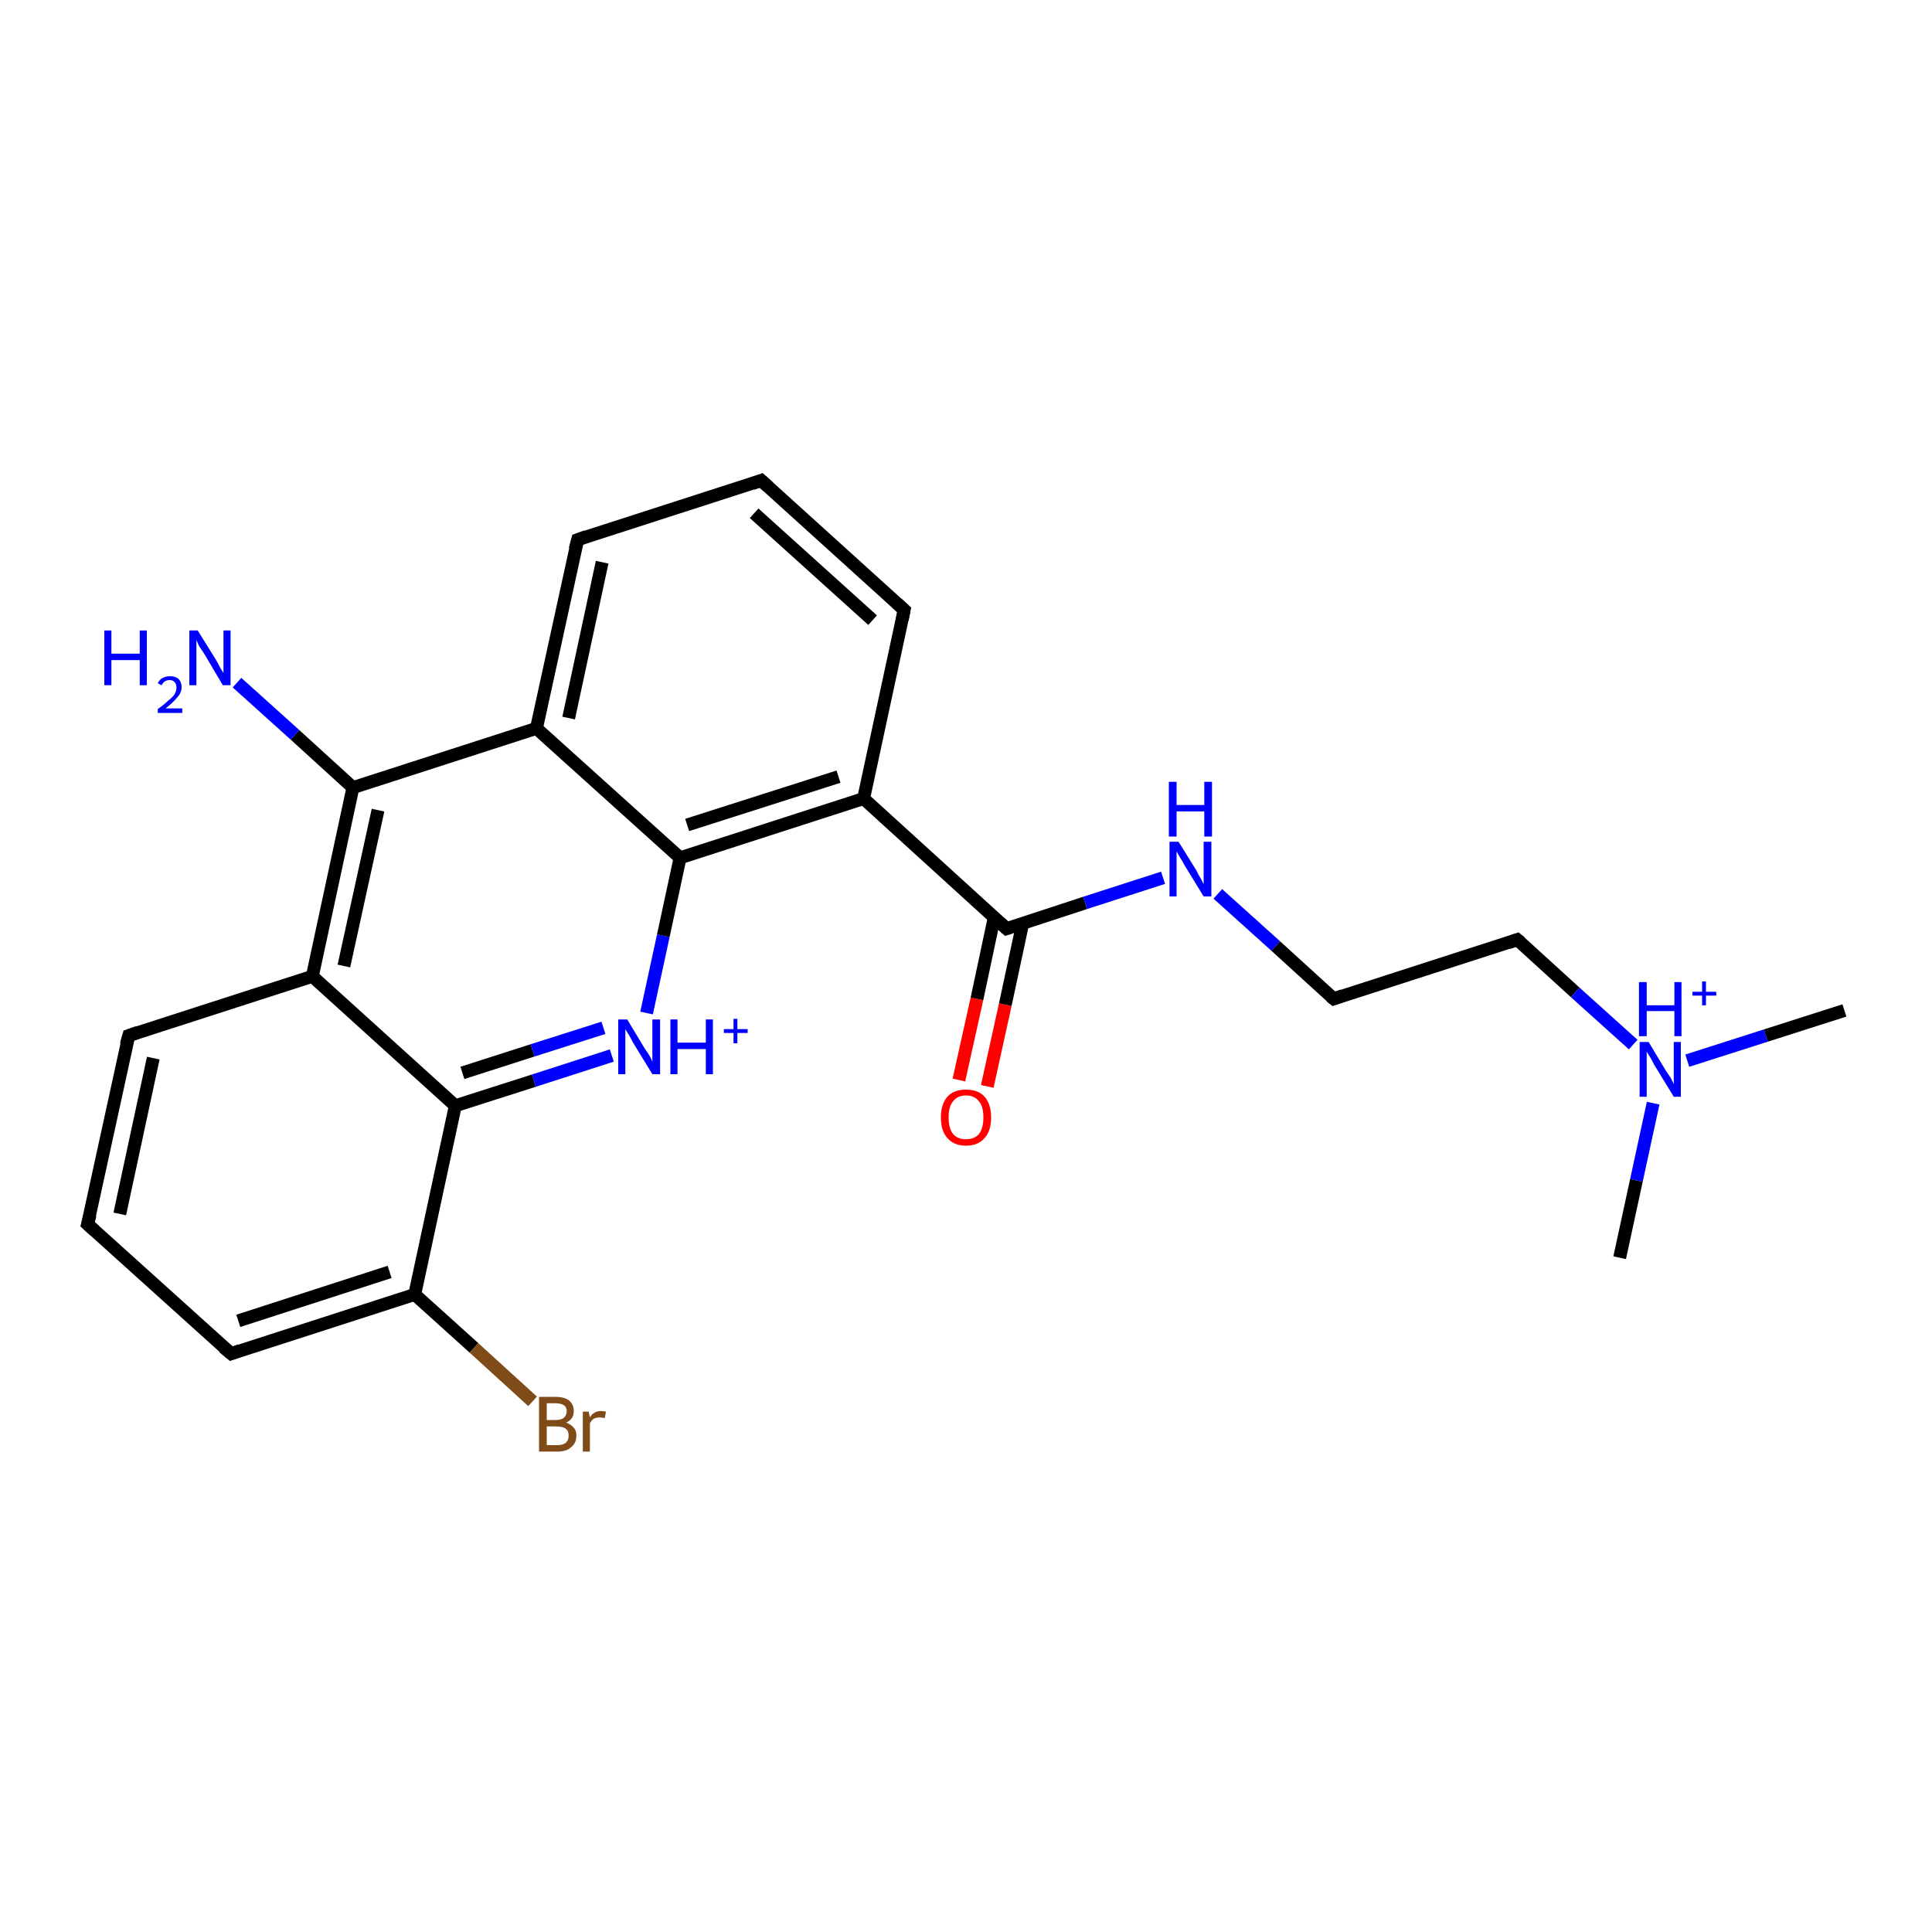 <?xml version='1.0' encoding='iso-8859-1'?>
<svg version='1.1' baseProfile='full'
              xmlns='http://www.w3.org/2000/svg'
                      xmlns:rdkit='http://www.rdkit.org/xml'
                      xmlns:xlink='http://www.w3.org/1999/xlink'
                  xml:space='preserve'
width='300px' height='300px' viewBox='0 0 300 300'>
<!-- END OF HEADER -->
<rect style='opacity:1.0;fill:#FFFFFF;stroke:none' width='300.0' height='300.0' x='0.0' y='0.0'> </rect>
<path class='bond-0 atom-0 atom-1' d='M 148.9,167.7 L 151.7,155.1' style='fill:none;fill-rule:evenodd;stroke:#FF0000;stroke-width:2.0px;stroke-linecap:butt;stroke-linejoin:miter;stroke-opacity:1' />
<path class='bond-0 atom-0 atom-1' d='M 151.7,155.1 L 154.4,142.4' style='fill:none;fill-rule:evenodd;stroke:#000000;stroke-width:2.0px;stroke-linecap:butt;stroke-linejoin:miter;stroke-opacity:1' />
<path class='bond-0 atom-0 atom-1' d='M 153.3,168.7 L 156.1,156.0' style='fill:none;fill-rule:evenodd;stroke:#FF0000;stroke-width:2.0px;stroke-linecap:butt;stroke-linejoin:miter;stroke-opacity:1' />
<path class='bond-0 atom-0 atom-1' d='M 156.1,156.0 L 158.8,143.4' style='fill:none;fill-rule:evenodd;stroke:#000000;stroke-width:2.0px;stroke-linecap:butt;stroke-linejoin:miter;stroke-opacity:1' />
<path class='bond-1 atom-1 atom-2' d='M 156.3,144.2 L 168.5,140.2' style='fill:none;fill-rule:evenodd;stroke:#000000;stroke-width:2.0px;stroke-linecap:butt;stroke-linejoin:miter;stroke-opacity:1' />
<path class='bond-1 atom-1 atom-2' d='M 168.5,140.2 L 180.6,136.3' style='fill:none;fill-rule:evenodd;stroke:#0000FF;stroke-width:2.0px;stroke-linecap:butt;stroke-linejoin:miter;stroke-opacity:1' />
<path class='bond-2 atom-2 atom-3' d='M 189.1,138.8 L 198.1,146.9' style='fill:none;fill-rule:evenodd;stroke:#0000FF;stroke-width:2.0px;stroke-linecap:butt;stroke-linejoin:miter;stroke-opacity:1' />
<path class='bond-2 atom-2 atom-3' d='M 198.1,146.9 L 207.1,155.1' style='fill:none;fill-rule:evenodd;stroke:#000000;stroke-width:2.0px;stroke-linecap:butt;stroke-linejoin:miter;stroke-opacity:1' />
<path class='bond-3 atom-3 atom-4' d='M 207.1,155.1 L 235.6,145.9' style='fill:none;fill-rule:evenodd;stroke:#000000;stroke-width:2.0px;stroke-linecap:butt;stroke-linejoin:miter;stroke-opacity:1' />
<path class='bond-4 atom-4 atom-5' d='M 235.6,145.9 L 244.6,154.1' style='fill:none;fill-rule:evenodd;stroke:#000000;stroke-width:2.0px;stroke-linecap:butt;stroke-linejoin:miter;stroke-opacity:1' />
<path class='bond-4 atom-4 atom-5' d='M 244.6,154.1 L 253.6,162.2' style='fill:none;fill-rule:evenodd;stroke:#0000FF;stroke-width:2.0px;stroke-linecap:butt;stroke-linejoin:miter;stroke-opacity:1' />
<path class='bond-5 atom-5 atom-6' d='M 262.0,164.7 L 274.2,160.8' style='fill:none;fill-rule:evenodd;stroke:#0000FF;stroke-width:2.0px;stroke-linecap:butt;stroke-linejoin:miter;stroke-opacity:1' />
<path class='bond-5 atom-5 atom-6' d='M 274.2,160.8 L 286.4,156.9' style='fill:none;fill-rule:evenodd;stroke:#000000;stroke-width:2.0px;stroke-linecap:butt;stroke-linejoin:miter;stroke-opacity:1' />
<path class='bond-6 atom-5 atom-7' d='M 256.7,171.3 L 254.1,183.3' style='fill:none;fill-rule:evenodd;stroke:#0000FF;stroke-width:2.0px;stroke-linecap:butt;stroke-linejoin:miter;stroke-opacity:1' />
<path class='bond-6 atom-5 atom-7' d='M 254.1,183.3 L 251.5,195.3' style='fill:none;fill-rule:evenodd;stroke:#000000;stroke-width:2.0px;stroke-linecap:butt;stroke-linejoin:miter;stroke-opacity:1' />
<path class='bond-7 atom-1 atom-8' d='M 156.3,144.2 L 134.1,124.0' style='fill:none;fill-rule:evenodd;stroke:#000000;stroke-width:2.0px;stroke-linecap:butt;stroke-linejoin:miter;stroke-opacity:1' />
<path class='bond-8 atom-8 atom-9' d='M 134.1,124.0 L 105.6,133.2' style='fill:none;fill-rule:evenodd;stroke:#000000;stroke-width:2.0px;stroke-linecap:butt;stroke-linejoin:miter;stroke-opacity:1' />
<path class='bond-8 atom-8 atom-9' d='M 130.2,120.6 L 106.7,128.1' style='fill:none;fill-rule:evenodd;stroke:#000000;stroke-width:2.0px;stroke-linecap:butt;stroke-linejoin:miter;stroke-opacity:1' />
<path class='bond-9 atom-9 atom-10' d='M 105.6,133.2 L 83.3,113.1' style='fill:none;fill-rule:evenodd;stroke:#000000;stroke-width:2.0px;stroke-linecap:butt;stroke-linejoin:miter;stroke-opacity:1' />
<path class='bond-10 atom-10 atom-11' d='M 83.3,113.1 L 89.7,83.8' style='fill:none;fill-rule:evenodd;stroke:#000000;stroke-width:2.0px;stroke-linecap:butt;stroke-linejoin:miter;stroke-opacity:1' />
<path class='bond-10 atom-10 atom-11' d='M 88.3,111.5 L 93.5,87.3' style='fill:none;fill-rule:evenodd;stroke:#000000;stroke-width:2.0px;stroke-linecap:butt;stroke-linejoin:miter;stroke-opacity:1' />
<path class='bond-11 atom-11 atom-12' d='M 89.7,83.8 L 118.2,74.6' style='fill:none;fill-rule:evenodd;stroke:#000000;stroke-width:2.0px;stroke-linecap:butt;stroke-linejoin:miter;stroke-opacity:1' />
<path class='bond-12 atom-12 atom-13' d='M 118.2,74.6 L 140.4,94.7' style='fill:none;fill-rule:evenodd;stroke:#000000;stroke-width:2.0px;stroke-linecap:butt;stroke-linejoin:miter;stroke-opacity:1' />
<path class='bond-12 atom-12 atom-13' d='M 117.1,79.7 L 135.5,96.3' style='fill:none;fill-rule:evenodd;stroke:#000000;stroke-width:2.0px;stroke-linecap:butt;stroke-linejoin:miter;stroke-opacity:1' />
<path class='bond-13 atom-10 atom-14' d='M 83.3,113.1 L 54.8,122.3' style='fill:none;fill-rule:evenodd;stroke:#000000;stroke-width:2.0px;stroke-linecap:butt;stroke-linejoin:miter;stroke-opacity:1' />
<path class='bond-14 atom-14 atom-15' d='M 54.8,122.3 L 48.5,151.6' style='fill:none;fill-rule:evenodd;stroke:#000000;stroke-width:2.0px;stroke-linecap:butt;stroke-linejoin:miter;stroke-opacity:1' />
<path class='bond-14 atom-14 atom-15' d='M 58.7,125.8 L 53.4,150.0' style='fill:none;fill-rule:evenodd;stroke:#000000;stroke-width:2.0px;stroke-linecap:butt;stroke-linejoin:miter;stroke-opacity:1' />
<path class='bond-15 atom-15 atom-16' d='M 48.5,151.6 L 20.0,160.8' style='fill:none;fill-rule:evenodd;stroke:#000000;stroke-width:2.0px;stroke-linecap:butt;stroke-linejoin:miter;stroke-opacity:1' />
<path class='bond-16 atom-16 atom-17' d='M 20.0,160.8 L 13.6,190.1' style='fill:none;fill-rule:evenodd;stroke:#000000;stroke-width:2.0px;stroke-linecap:butt;stroke-linejoin:miter;stroke-opacity:1' />
<path class='bond-16 atom-16 atom-17' d='M 23.8,164.3 L 18.6,188.5' style='fill:none;fill-rule:evenodd;stroke:#000000;stroke-width:2.0px;stroke-linecap:butt;stroke-linejoin:miter;stroke-opacity:1' />
<path class='bond-17 atom-17 atom-18' d='M 13.6,190.1 L 35.9,210.2' style='fill:none;fill-rule:evenodd;stroke:#000000;stroke-width:2.0px;stroke-linecap:butt;stroke-linejoin:miter;stroke-opacity:1' />
<path class='bond-18 atom-18 atom-19' d='M 35.9,210.2 L 64.4,201.0' style='fill:none;fill-rule:evenodd;stroke:#000000;stroke-width:2.0px;stroke-linecap:butt;stroke-linejoin:miter;stroke-opacity:1' />
<path class='bond-18 atom-18 atom-19' d='M 37.0,205.1 L 60.5,197.5' style='fill:none;fill-rule:evenodd;stroke:#000000;stroke-width:2.0px;stroke-linecap:butt;stroke-linejoin:miter;stroke-opacity:1' />
<path class='bond-19 atom-19 atom-20' d='M 64.4,201.0 L 73.6,209.3' style='fill:none;fill-rule:evenodd;stroke:#000000;stroke-width:2.0px;stroke-linecap:butt;stroke-linejoin:miter;stroke-opacity:1' />
<path class='bond-19 atom-19 atom-20' d='M 73.6,209.3 L 82.7,217.6' style='fill:none;fill-rule:evenodd;stroke:#7F4C19;stroke-width:2.0px;stroke-linecap:butt;stroke-linejoin:miter;stroke-opacity:1' />
<path class='bond-20 atom-19 atom-21' d='M 64.4,201.0 L 70.7,171.7' style='fill:none;fill-rule:evenodd;stroke:#000000;stroke-width:2.0px;stroke-linecap:butt;stroke-linejoin:miter;stroke-opacity:1' />
<path class='bond-21 atom-21 atom-22' d='M 70.7,171.7 L 82.9,167.8' style='fill:none;fill-rule:evenodd;stroke:#000000;stroke-width:2.0px;stroke-linecap:butt;stroke-linejoin:miter;stroke-opacity:1' />
<path class='bond-21 atom-21 atom-22' d='M 82.9,167.8 L 95.0,163.9' style='fill:none;fill-rule:evenodd;stroke:#0000FF;stroke-width:2.0px;stroke-linecap:butt;stroke-linejoin:miter;stroke-opacity:1' />
<path class='bond-21 atom-21 atom-22' d='M 71.8,166.6 L 82.7,163.1' style='fill:none;fill-rule:evenodd;stroke:#000000;stroke-width:2.0px;stroke-linecap:butt;stroke-linejoin:miter;stroke-opacity:1' />
<path class='bond-21 atom-21 atom-22' d='M 82.7,163.1 L 93.7,159.6' style='fill:none;fill-rule:evenodd;stroke:#0000FF;stroke-width:2.0px;stroke-linecap:butt;stroke-linejoin:miter;stroke-opacity:1' />
<path class='bond-22 atom-14 atom-23' d='M 54.8,122.3 L 45.8,114.1' style='fill:none;fill-rule:evenodd;stroke:#000000;stroke-width:2.0px;stroke-linecap:butt;stroke-linejoin:miter;stroke-opacity:1' />
<path class='bond-22 atom-14 atom-23' d='M 45.8,114.1 L 36.8,106.0' style='fill:none;fill-rule:evenodd;stroke:#0000FF;stroke-width:2.0px;stroke-linecap:butt;stroke-linejoin:miter;stroke-opacity:1' />
<path class='bond-23 atom-13 atom-8' d='M 140.4,94.7 L 134.1,124.0' style='fill:none;fill-rule:evenodd;stroke:#000000;stroke-width:2.0px;stroke-linecap:butt;stroke-linejoin:miter;stroke-opacity:1' />
<path class='bond-24 atom-21 atom-15' d='M 70.7,171.7 L 48.5,151.6' style='fill:none;fill-rule:evenodd;stroke:#000000;stroke-width:2.0px;stroke-linecap:butt;stroke-linejoin:miter;stroke-opacity:1' />
<path class='bond-25 atom-22 atom-9' d='M 100.4,157.3 L 103.0,145.3' style='fill:none;fill-rule:evenodd;stroke:#0000FF;stroke-width:2.0px;stroke-linecap:butt;stroke-linejoin:miter;stroke-opacity:1' />
<path class='bond-25 atom-22 atom-9' d='M 103.0,145.3 L 105.6,133.2' style='fill:none;fill-rule:evenodd;stroke:#000000;stroke-width:2.0px;stroke-linecap:butt;stroke-linejoin:miter;stroke-opacity:1' />
<path d='M 156.9,144.0 L 156.3,144.2 L 155.2,143.2' style='fill:none;stroke:#000000;stroke-width:2.0px;stroke-linecap:butt;stroke-linejoin:miter;stroke-opacity:1;' />
<path d='M 206.6,154.7 L 207.1,155.1 L 208.5,154.6' style='fill:none;stroke:#000000;stroke-width:2.0px;stroke-linecap:butt;stroke-linejoin:miter;stroke-opacity:1;' />
<path d='M 234.2,146.4 L 235.6,145.9 L 236.1,146.3' style='fill:none;stroke:#000000;stroke-width:2.0px;stroke-linecap:butt;stroke-linejoin:miter;stroke-opacity:1;' />
<path d='M 89.3,85.3 L 89.7,83.8 L 91.1,83.3' style='fill:none;stroke:#000000;stroke-width:2.0px;stroke-linecap:butt;stroke-linejoin:miter;stroke-opacity:1;' />
<path d='M 116.8,75.1 L 118.2,74.6 L 119.3,75.6' style='fill:none;stroke:#000000;stroke-width:2.0px;stroke-linecap:butt;stroke-linejoin:miter;stroke-opacity:1;' />
<path d='M 139.3,93.7 L 140.4,94.7 L 140.1,96.2' style='fill:none;stroke:#000000;stroke-width:2.0px;stroke-linecap:butt;stroke-linejoin:miter;stroke-opacity:1;' />
<path d='M 21.4,160.3 L 20.0,160.8 L 19.6,162.2' style='fill:none;stroke:#000000;stroke-width:2.0px;stroke-linecap:butt;stroke-linejoin:miter;stroke-opacity:1;' />
<path d='M 14.0,188.6 L 13.6,190.1 L 14.7,191.1' style='fill:none;stroke:#000000;stroke-width:2.0px;stroke-linecap:butt;stroke-linejoin:miter;stroke-opacity:1;' />
<path d='M 34.7,209.2 L 35.9,210.2 L 37.3,209.7' style='fill:none;stroke:#000000;stroke-width:2.0px;stroke-linecap:butt;stroke-linejoin:miter;stroke-opacity:1;' />
<path class='atom-0' d='M 146.1 173.5
Q 146.1 171.5, 147.1 170.3
Q 148.1 169.2, 150.0 169.2
Q 151.9 169.2, 152.9 170.3
Q 153.9 171.5, 153.9 173.5
Q 153.9 175.6, 152.9 176.7
Q 151.9 177.9, 150.0 177.9
Q 148.1 177.9, 147.1 176.7
Q 146.1 175.6, 146.1 173.5
M 150.0 176.9
Q 151.3 176.9, 152.0 176.1
Q 152.7 175.2, 152.7 173.5
Q 152.7 171.8, 152.0 171.0
Q 151.3 170.1, 150.0 170.1
Q 148.7 170.1, 148.0 171.0
Q 147.3 171.8, 147.3 173.5
Q 147.3 175.2, 148.0 176.1
Q 148.7 176.9, 150.0 176.9
' fill='#FF0000'/>
<path class='atom-2' d='M 183.0 130.7
L 185.8 135.2
Q 186.0 135.7, 186.5 136.5
Q 186.9 137.3, 186.9 137.3
L 186.9 130.7
L 188.1 130.7
L 188.1 139.2
L 186.9 139.2
L 183.9 134.3
Q 183.6 133.7, 183.2 133.1
Q 182.8 132.4, 182.7 132.2
L 182.7 139.2
L 181.6 139.2
L 181.6 130.7
L 183.0 130.7
' fill='#0000FF'/>
<path class='atom-2' d='M 181.5 121.4
L 182.7 121.4
L 182.7 125.0
L 187.0 125.0
L 187.0 121.4
L 188.2 121.4
L 188.2 129.9
L 187.0 129.9
L 187.0 126.0
L 182.7 126.0
L 182.7 129.9
L 181.5 129.9
L 181.5 121.4
' fill='#0000FF'/>
<path class='atom-5' d='M 256.0 161.8
L 258.7 166.3
Q 259.0 166.7, 259.5 167.5
Q 259.9 168.3, 259.9 168.4
L 259.9 161.8
L 261.0 161.8
L 261.0 170.3
L 259.9 170.3
L 256.9 165.4
Q 256.6 164.8, 256.2 164.1
Q 255.8 163.5, 255.7 163.3
L 255.7 170.3
L 254.6 170.3
L 254.6 161.8
L 256.0 161.8
' fill='#0000FF'/>
<path class='atom-5' d='M 254.5 152.5
L 255.7 152.5
L 255.7 156.1
L 260.0 156.1
L 260.0 152.5
L 261.1 152.5
L 261.1 160.9
L 260.0 160.9
L 260.0 157.0
L 255.7 157.0
L 255.7 160.9
L 254.5 160.9
L 254.5 152.5
' fill='#0000FF'/>
<path class='atom-5' d='M 262.8 154.0
L 264.3 154.0
L 264.3 152.4
L 264.9 152.4
L 264.9 154.0
L 266.5 154.0
L 266.5 154.6
L 264.9 154.6
L 264.9 156.1
L 264.3 156.1
L 264.3 154.6
L 262.8 154.6
L 262.8 154.0
' fill='#0000FF'/>
<path class='atom-20' d='M 87.9 220.9
Q 88.7 221.2, 89.1 221.7
Q 89.5 222.1, 89.5 222.9
Q 89.5 224.1, 88.7 224.7
Q 88.0 225.4, 86.6 225.4
L 83.7 225.4
L 83.7 216.9
L 86.2 216.9
Q 87.7 216.9, 88.4 217.5
Q 89.1 218.1, 89.1 219.1
Q 89.1 220.4, 87.9 220.9
M 84.9 217.9
L 84.9 220.5
L 86.2 220.5
Q 87.1 220.5, 87.5 220.2
Q 88.0 219.8, 88.0 219.1
Q 88.0 217.9, 86.2 217.9
L 84.9 217.9
M 86.6 224.4
Q 87.4 224.4, 87.9 224.0
Q 88.3 223.6, 88.3 222.9
Q 88.3 222.2, 87.8 221.8
Q 87.3 221.5, 86.4 221.5
L 84.9 221.5
L 84.9 224.4
L 86.6 224.4
' fill='#7F4C19'/>
<path class='atom-20' d='M 91.4 219.2
L 91.6 220.1
Q 92.2 219.1, 93.3 219.1
Q 93.6 219.1, 94.1 219.2
L 93.9 220.2
Q 93.4 220.1, 93.1 220.1
Q 92.6 220.1, 92.2 220.3
Q 91.9 220.5, 91.6 221.0
L 91.6 225.4
L 90.5 225.4
L 90.5 219.2
L 91.4 219.2
' fill='#7F4C19'/>
<path class='atom-22' d='M 97.4 158.3
L 100.1 162.8
Q 100.4 163.2, 100.9 164.0
Q 101.3 164.8, 101.3 164.9
L 101.3 158.3
L 102.5 158.3
L 102.5 166.8
L 101.3 166.8
L 98.3 161.9
Q 98.0 161.3, 97.6 160.6
Q 97.2 160.0, 97.1 159.8
L 97.1 166.8
L 96.0 166.8
L 96.0 158.3
L 97.4 158.3
' fill='#0000FF'/>
<path class='atom-22' d='M 104.1 158.3
L 105.2 158.3
L 105.2 161.9
L 109.6 161.9
L 109.6 158.3
L 110.7 158.3
L 110.7 166.8
L 109.6 166.8
L 109.6 162.9
L 105.2 162.9
L 105.2 166.8
L 104.1 166.8
L 104.1 158.3
' fill='#0000FF'/>
<path class='atom-22' d='M 112.4 159.8
L 113.9 159.8
L 113.9 158.2
L 114.5 158.2
L 114.5 159.8
L 116.1 159.8
L 116.1 160.4
L 114.5 160.4
L 114.5 162.0
L 113.9 162.0
L 113.9 160.4
L 112.4 160.4
L 112.4 159.8
' fill='#0000FF'/>
<path class='atom-23' d='M 16.2 97.9
L 17.3 97.9
L 17.3 101.5
L 21.7 101.5
L 21.7 97.9
L 22.8 97.9
L 22.8 106.4
L 21.7 106.4
L 21.7 102.5
L 17.3 102.5
L 17.3 106.4
L 16.2 106.4
L 16.2 97.9
' fill='#0000FF'/>
<path class='atom-23' d='M 24.5 106.1
Q 24.7 105.6, 25.2 105.3
Q 25.7 105.0, 26.4 105.0
Q 27.2 105.0, 27.7 105.4
Q 28.2 105.9, 28.2 106.7
Q 28.2 107.6, 27.5 108.3
Q 26.9 109.1, 25.7 110.0
L 28.3 110.0
L 28.3 110.7
L 24.5 110.7
L 24.5 110.1
Q 25.5 109.4, 26.1 108.8
Q 26.8 108.3, 27.1 107.8
Q 27.4 107.3, 27.4 106.8
Q 27.4 106.2, 27.1 105.9
Q 26.8 105.6, 26.4 105.6
Q 25.9 105.6, 25.6 105.8
Q 25.3 106.0, 25.1 106.4
L 24.5 106.1
' fill='#0000FF'/>
<path class='atom-23' d='M 30.7 97.9
L 33.5 102.4
Q 33.8 102.9, 34.2 103.7
Q 34.7 104.5, 34.7 104.5
L 34.7 97.9
L 35.8 97.9
L 35.8 106.4
L 34.6 106.4
L 31.7 101.5
Q 31.3 100.9, 30.9 100.3
Q 30.6 99.6, 30.5 99.4
L 30.5 106.4
L 29.4 106.4
L 29.4 97.9
L 30.7 97.9
' fill='#0000FF'/>
</svg>
